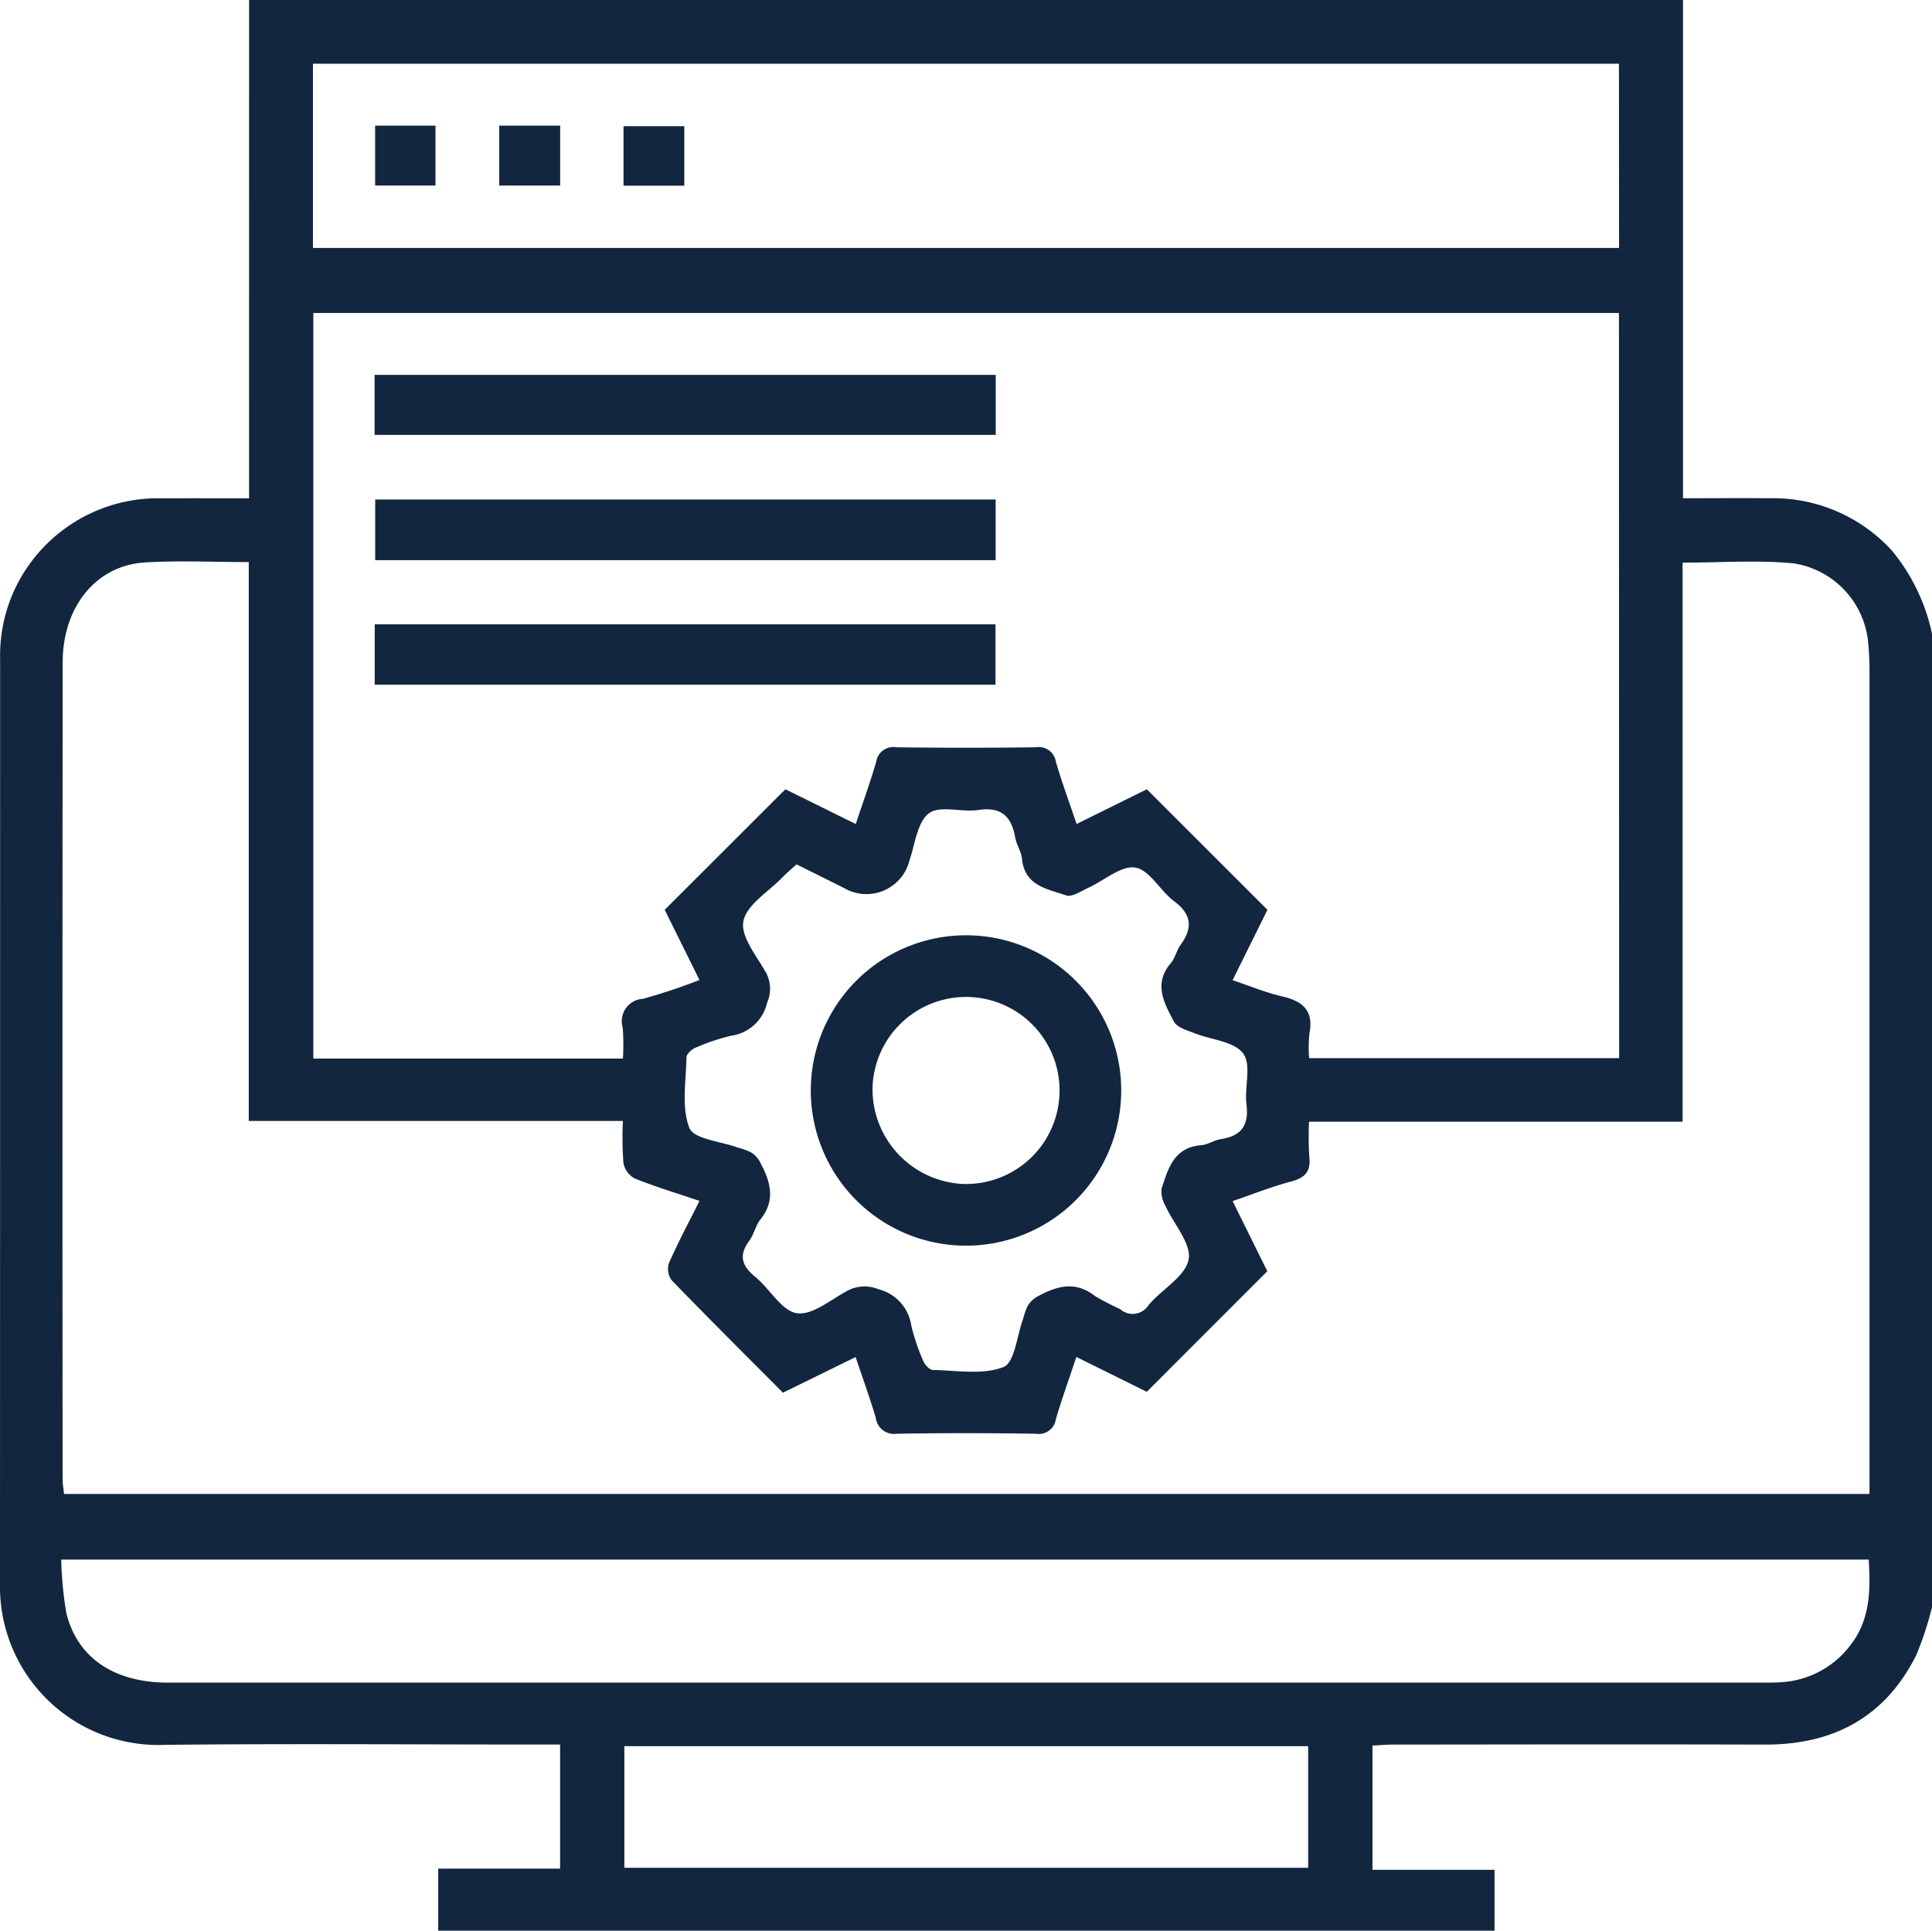 <svg id="Grupo_178047" data-name="Grupo 178047" xmlns="http://www.w3.org/2000/svg" xmlns:xlink="http://www.w3.org/1999/xlink" width="148.883" height="148.803" viewBox="0 0 148.883 148.803">
  <defs>
    <clipPath id="clip-path">
      <rect id="Rectángulo_55528" data-name="Rectángulo 55528" width="148.883" height="148.803" fill="#12263f"/>
    </clipPath>
  </defs>
  <g id="Grupo_168945" data-name="Grupo 168945" clip-path="url(#clip-path)">
    <path id="Trazado_208618" data-name="Trazado 208618" d="M19.194,0h110.5V38.4c2.312,0,4.477-.018,6.642,0a12.408,12.408,0,0,1,9.444,4.017,14.94,14.94,0,0,1,3.105,6.427v75.022a25.676,25.676,0,0,1-1.216,3.7c-2.389,4.772-6.38,6.905-11.653,6.891-9.544-.027-19.087-.009-28.631,0-.556,0-1.113.049-1.621.074v9.576h9.406V148.8h-81.4v-4.784h9.392v-9.563h-1.8c-9.544,0-19.088-.076-28.631.023A12.2,12.2,0,0,1,0,122.1q.009-35.68.009-71.36a12.023,12.023,0,0,1,2.413-7.461,12.2,12.2,0,0,1,10.214-4.87c2.16-.016,4.32,0,6.557,0ZM48.008,86.391H19.17V43.319c-2.793,0-5.414-.13-8.017.031-3.743.231-6.32,3.409-6.324,7.7Q4.8,82.524,4.824,114c0,.37.071.74.112,1.14h139.13V113.33q0-30.82,0-61.639c0-.677-.027-1.357-.09-2.031a6.815,6.815,0,0,0-5.752-6.241c-2.77-.268-5.586-.057-8.561-.057V86.451H100.877a24.973,24.973,0,0,0,.019,2.695c.128,1.125-.309,1.627-1.394,1.911-1.509.4-2.967.984-4.512,1.513l2.671,5.405-9.289,9.293-5.426-2.687c-.557,1.673-1.113,3.216-1.577,4.788A1.326,1.326,0,0,1,79.85,110.5c-3.585-.055-7.172-.063-10.757,0a1.407,1.407,0,0,1-1.6-1.22c-.465-1.555-1.018-3.083-1.558-4.69l-5.6,2.746c-2.927-2.941-5.778-5.776-8.573-8.664a1.481,1.481,0,0,1-.215-1.319c.7-1.588,1.52-3.122,2.357-4.8-1.735-.586-3.395-1.088-5-1.731a1.723,1.723,0,0,1-.862-1.19,26.814,26.814,0,0,1-.04-3.246m76.756-62.262H24.145V81.584H48.007a19.583,19.583,0,0,0-.017-2.371,1.73,1.73,0,0,1,1.557-2.234,44.579,44.579,0,0,0,4.355-1.45l-2.678-5.411,9.3-9.288,5.422,2.677c.564-1.7,1.126-3.24,1.58-4.814a1.329,1.329,0,0,1,1.545-1.1q5.377.072,10.755,0a1.332,1.332,0,0,1,1.54,1.112c.468,1.594,1.041,3.157,1.6,4.8l5.411-2.676,9.294,9.29-2.686,5.425c1.349.45,2.56.958,3.82,1.249,1.6.368,2.446,1.106,2.1,2.867a10.128,10.128,0,0,0-.019,1.891h23.887Zm0-19.214H24.117v14.2h100.65ZM144.005,120.2H4.719a27.8,27.8,0,0,0,.4,4.147c.862,3.454,3.713,5.334,7.832,5.334q61.484,0,122.968,0c.484,0,.971,0,1.452-.04a7.2,7.2,0,0,0,5.206-2.82c1.523-1.936,1.585-4.188,1.426-6.621M61.377,66.62c-.331.306-.725.637-1.081,1-1.073,1.109-2.765,2.109-3.01,3.384C57.06,72.188,58.328,73.7,59.052,75a2.654,2.654,0,0,1,.058,2.294,3.307,3.307,0,0,1-2.781,2.533,15.944,15.944,0,0,0-2.743.928c-.291.12-.681.481-.685.737-.032,1.835-.4,3.838.225,5.44.336.86,2.431,1.034,3.734,1.513a5.683,5.683,0,0,1,.954.337,1.911,1.911,0,0,1,.69.666c.815,1.482,1.346,2.968.1,4.53-.384.48-.5,1.167-.873,1.664-.841,1.133-.545,1.935.478,2.774,1.115.915,2.011,2.6,3.188,2.791s2.6-1.026,3.873-1.708a2.786,2.786,0,0,1,2.429-.134,3.381,3.381,0,0,1,2.526,2.792,15.643,15.643,0,0,0,.929,2.743c.12.291.483.681.74.685,1.835.03,3.838.4,5.439-.229.861-.337,1.035-2.431,1.515-3.734a5.628,5.628,0,0,1,.337-.954,1.943,1.943,0,0,1,.668-.69c1.484-.832,2.964-1.324,4.531-.089a20.228,20.228,0,0,0,1.925,1,1.453,1.453,0,0,0,2.206-.309c1.017-1.218,2.83-2.195,3.081-3.508.233-1.221-1.156-2.738-1.788-4.144a2.152,2.152,0,0,1-.294-1.319c.5-1.549.961-3.188,3.053-3.348.515-.039,1-.391,1.517-.47,1.566-.239,2.172-1.054,1.972-2.659-.166-1.335.4-3.07-.261-3.949-.7-.934-2.478-1.044-3.766-1.561-.559-.224-1.324-.431-1.558-.876-.748-1.421-1.616-2.919-.246-4.518.337-.393.44-.978.749-1.4.954-1.311.872-2.353-.5-3.376-1.074-.8-1.887-2.413-2.987-2.587s-2.4,1.006-3.63,1.562c-.556.252-1.253.737-1.7.582-1.433-.5-3.2-.728-3.4-2.814-.054-.562-.426-1.088-.524-1.653-.285-1.631-1.081-2.381-2.843-2.116-1.279.192-2.959-.38-3.807.257-.9.678-1.066,2.37-1.5,3.637a3.414,3.414,0,0,1-5.041,2.119c-1.168-.584-2.338-1.164-3.665-1.824m39.431,67.965H48.114v9.373h52.694Z" fill="#12263f"/>
    <rect id="Rectángulo_55522" data-name="Rectángulo 55522" width="47.866" height="4.624" transform="translate(28.867 28.892)" fill="#12263f"/>
    <rect id="Rectángulo_55523" data-name="Rectángulo 55523" width="47.811" height="4.678" transform="translate(28.914 38.496)" fill="#12263f"/>
    <rect id="Rectángulo_55524" data-name="Rectángulo 55524" width="47.838" height="4.651" transform="translate(28.876 48.116)" fill="#12263f"/>
    <rect id="Rectángulo_55525" data-name="Rectángulo 55525" width="4.652" height="4.613" transform="translate(28.908 9.685)" fill="#12263f"/>
    <rect id="Rectángulo_55526" data-name="Rectángulo 55526" width="4.695" height="4.617" transform="translate(38.473 9.683)" fill="#12263f"/>
    <rect id="Rectángulo_55527" data-name="Rectángulo 55527" width="4.683" height="4.585" transform="translate(48.05 9.726)" fill="#12263f"/>
    <path id="Trazado_208619" data-name="Trazado 208619" d="M219.707,263.605a11.961,11.961,0,1,1,11.973-11.874,11.963,11.963,0,0,1-11.973,11.874m-.191-4.756a7.208,7.208,0,1,0-7-7.443,7.315,7.315,0,0,0,7,7.443" transform="translate(-145.277 -167.6)" fill="#12263f"/>
  </g>
</svg>
